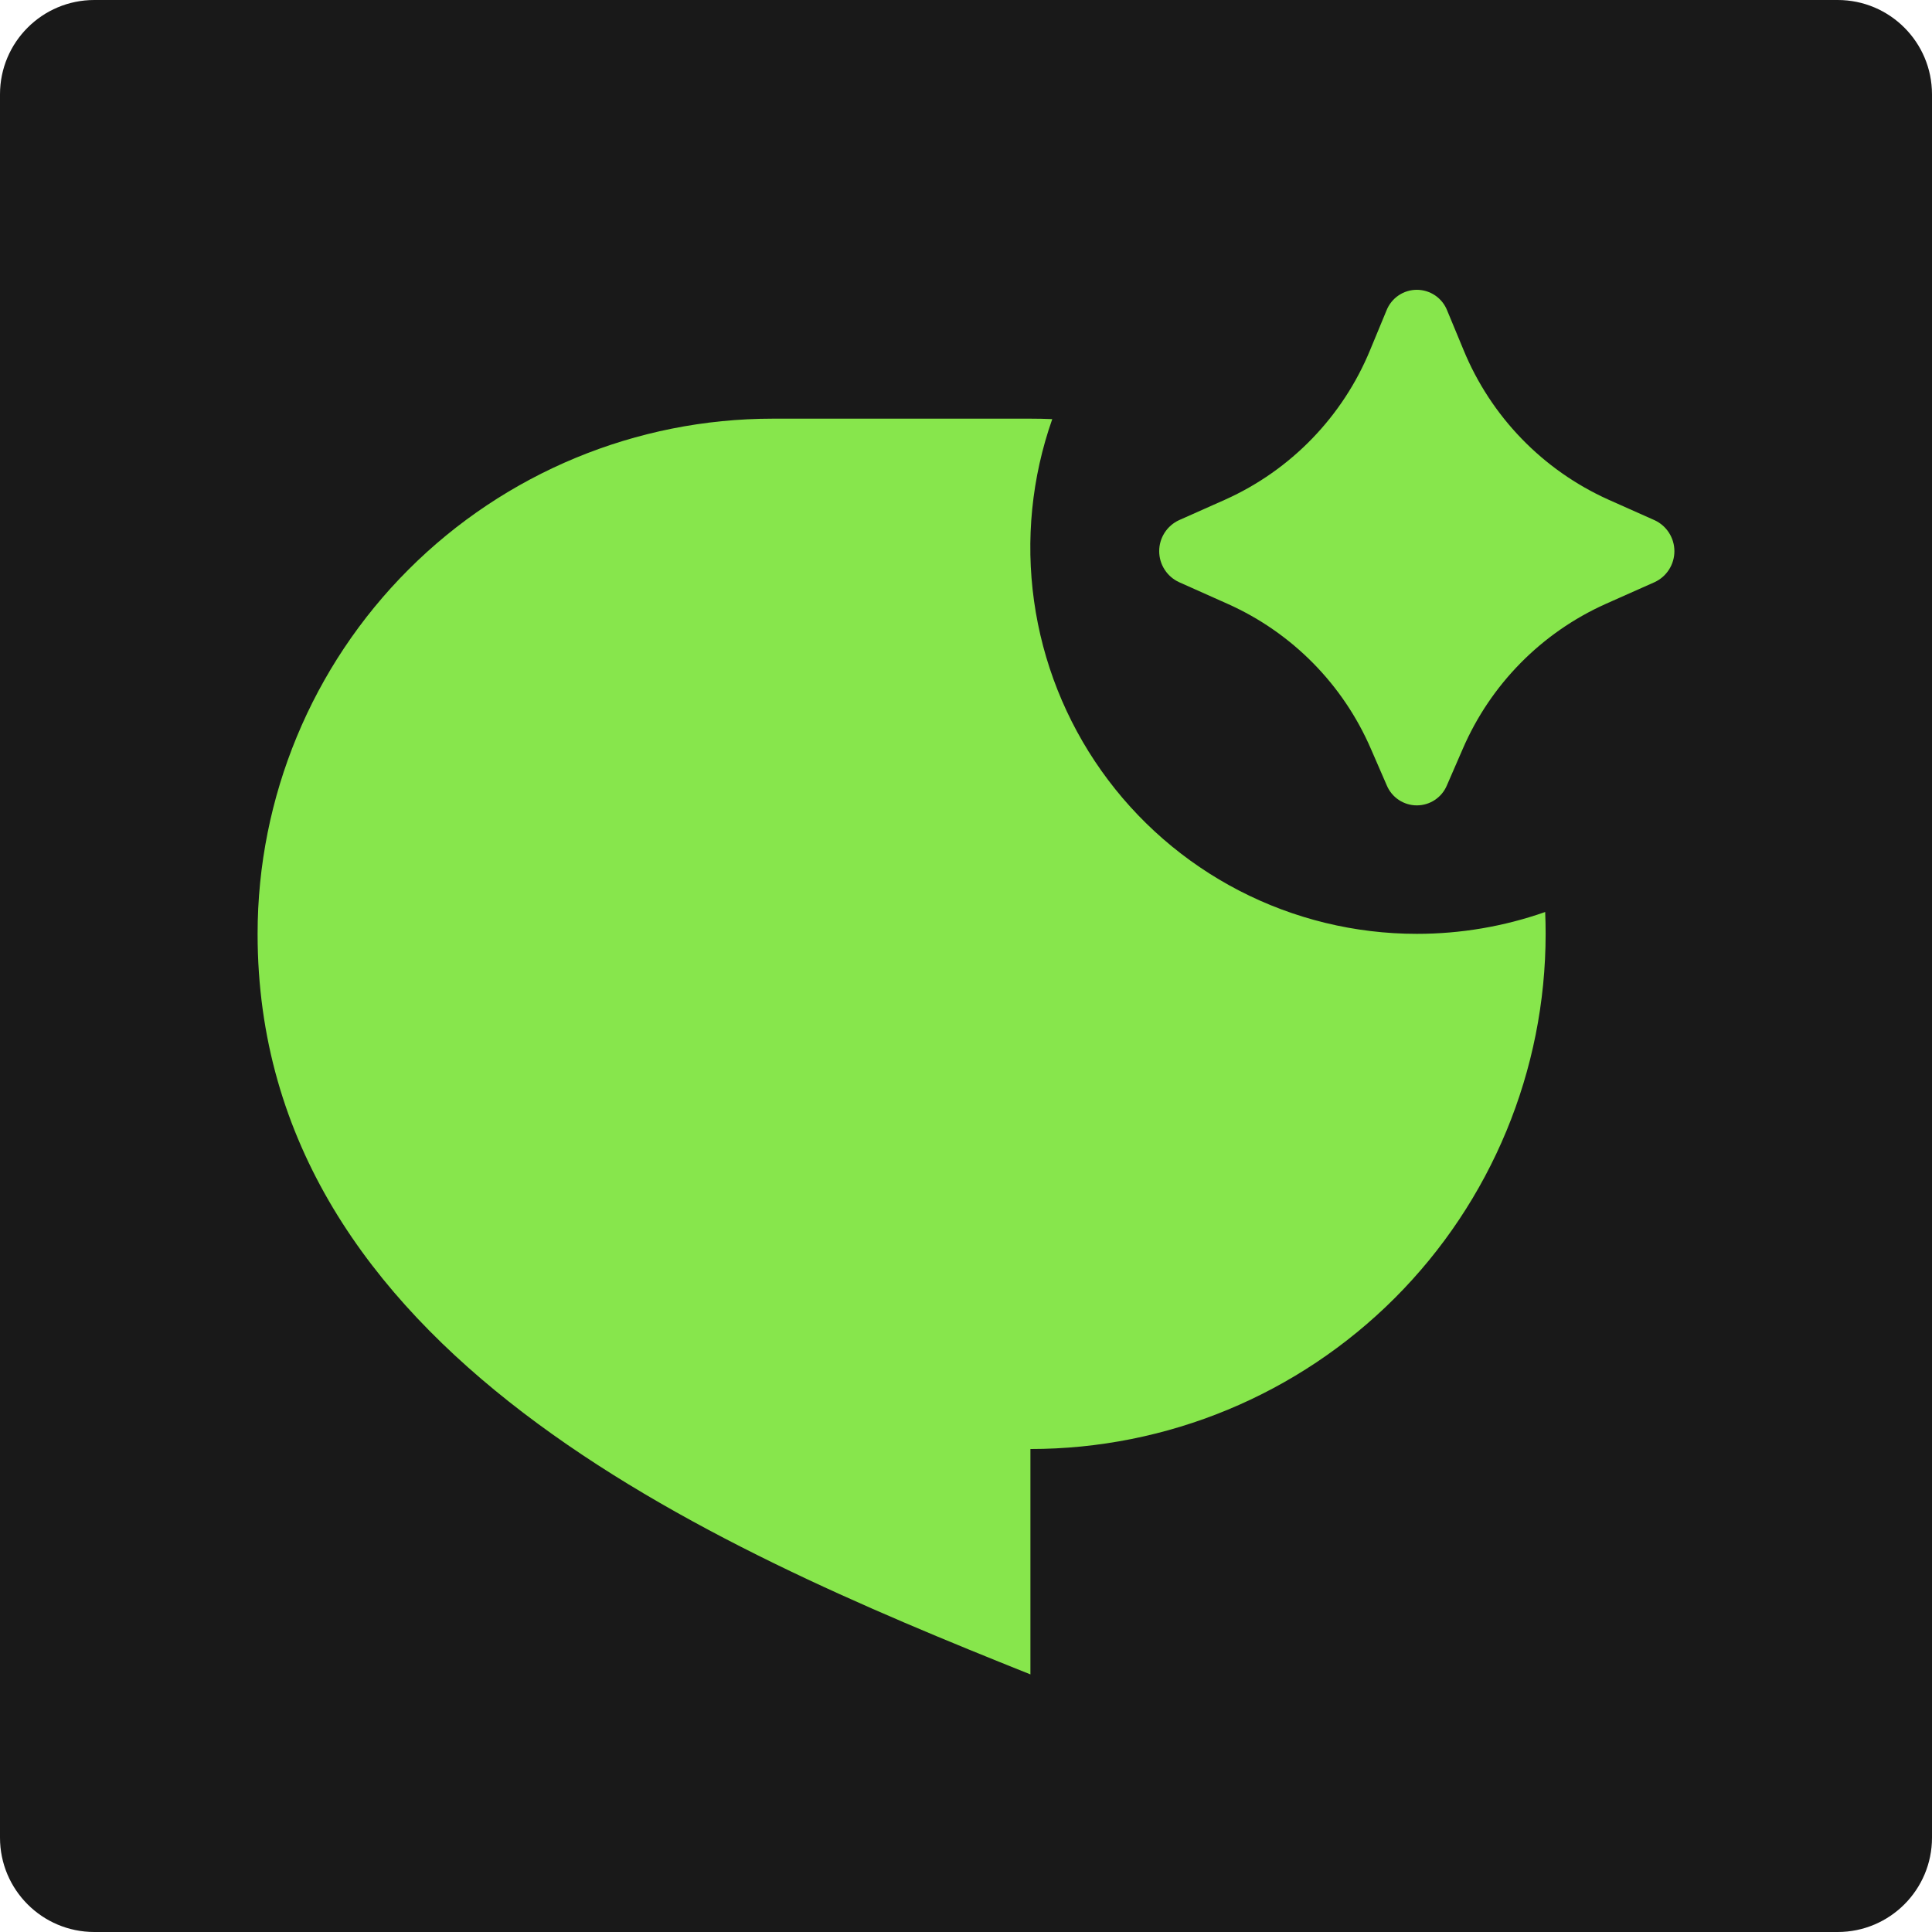 <svg width="1024" height="1024" viewBox="0 0 1024 1024" fill="none" xmlns="http://www.w3.org/2000/svg">
<path d="M0 50C0 22.386 22.386 0 50 0H974C1001.61 0 1024 22.386 1024 50V974C1024 1001.61 1001.61 1024 974 1024H50C22.386 1024 0 1001.61 0 974V50Z" fill="#191919"/>
<path d="M775.287 396.927L766.89 416.246C765.578 419.391 763.364 422.078 760.527 423.969C757.691 425.859 754.358 426.867 750.949 426.867C747.541 426.867 744.208 425.859 741.371 423.969C738.535 422.078 736.321 419.391 735.009 416.246L726.612 396.927C711.848 362.752 684.81 335.351 650.834 320.131L624.926 308.56C621.783 307.115 619.12 304.798 617.254 301.885C615.387 298.972 614.395 295.585 614.395 292.126C614.395 288.666 615.387 285.28 617.254 282.367C619.12 279.454 621.783 277.137 624.926 275.692L649.4 264.804C684.231 249.15 711.731 220.736 726.236 185.413L734.872 164.559C736.141 161.329 738.353 158.555 741.221 156.6C744.088 154.646 747.479 153.6 750.949 153.6C754.42 153.6 757.81 154.646 760.678 156.6C763.546 158.555 765.758 161.329 767.027 164.559L775.663 185.379C790.152 220.708 817.64 249.135 852.465 264.804L876.973 275.726C880.106 277.176 882.76 279.492 884.619 282.401C886.479 285.31 887.467 288.69 887.467 292.143C887.467 295.596 886.479 298.976 884.619 301.885C882.76 304.794 880.106 307.11 876.973 308.56L851.031 320.097C817.061 335.332 790.035 362.745 775.287 396.927ZM750.949 494.953C774.117 494.971 797.12 491.059 818.979 483.382C819.138 487.251 819.218 491.108 819.218 494.953C819.218 567.371 790.448 636.823 739.236 688.031C688.025 739.238 618.568 768.006 546.144 768.006V887.467C375.473 819.203 136.533 716.809 136.533 494.953C136.533 422.535 165.304 353.083 216.515 301.875C267.726 250.668 337.183 221.9 409.607 221.9H546.144C550.013 221.9 553.87 221.98 557.716 222.139C546.838 253.026 543.526 286.07 548.057 318.501C552.589 350.932 564.831 381.803 583.759 408.526C602.686 435.248 627.747 457.042 656.837 472.081C685.928 487.119 718.201 494.962 750.949 494.953Z" fill="#87E64C"/>
</svg>
